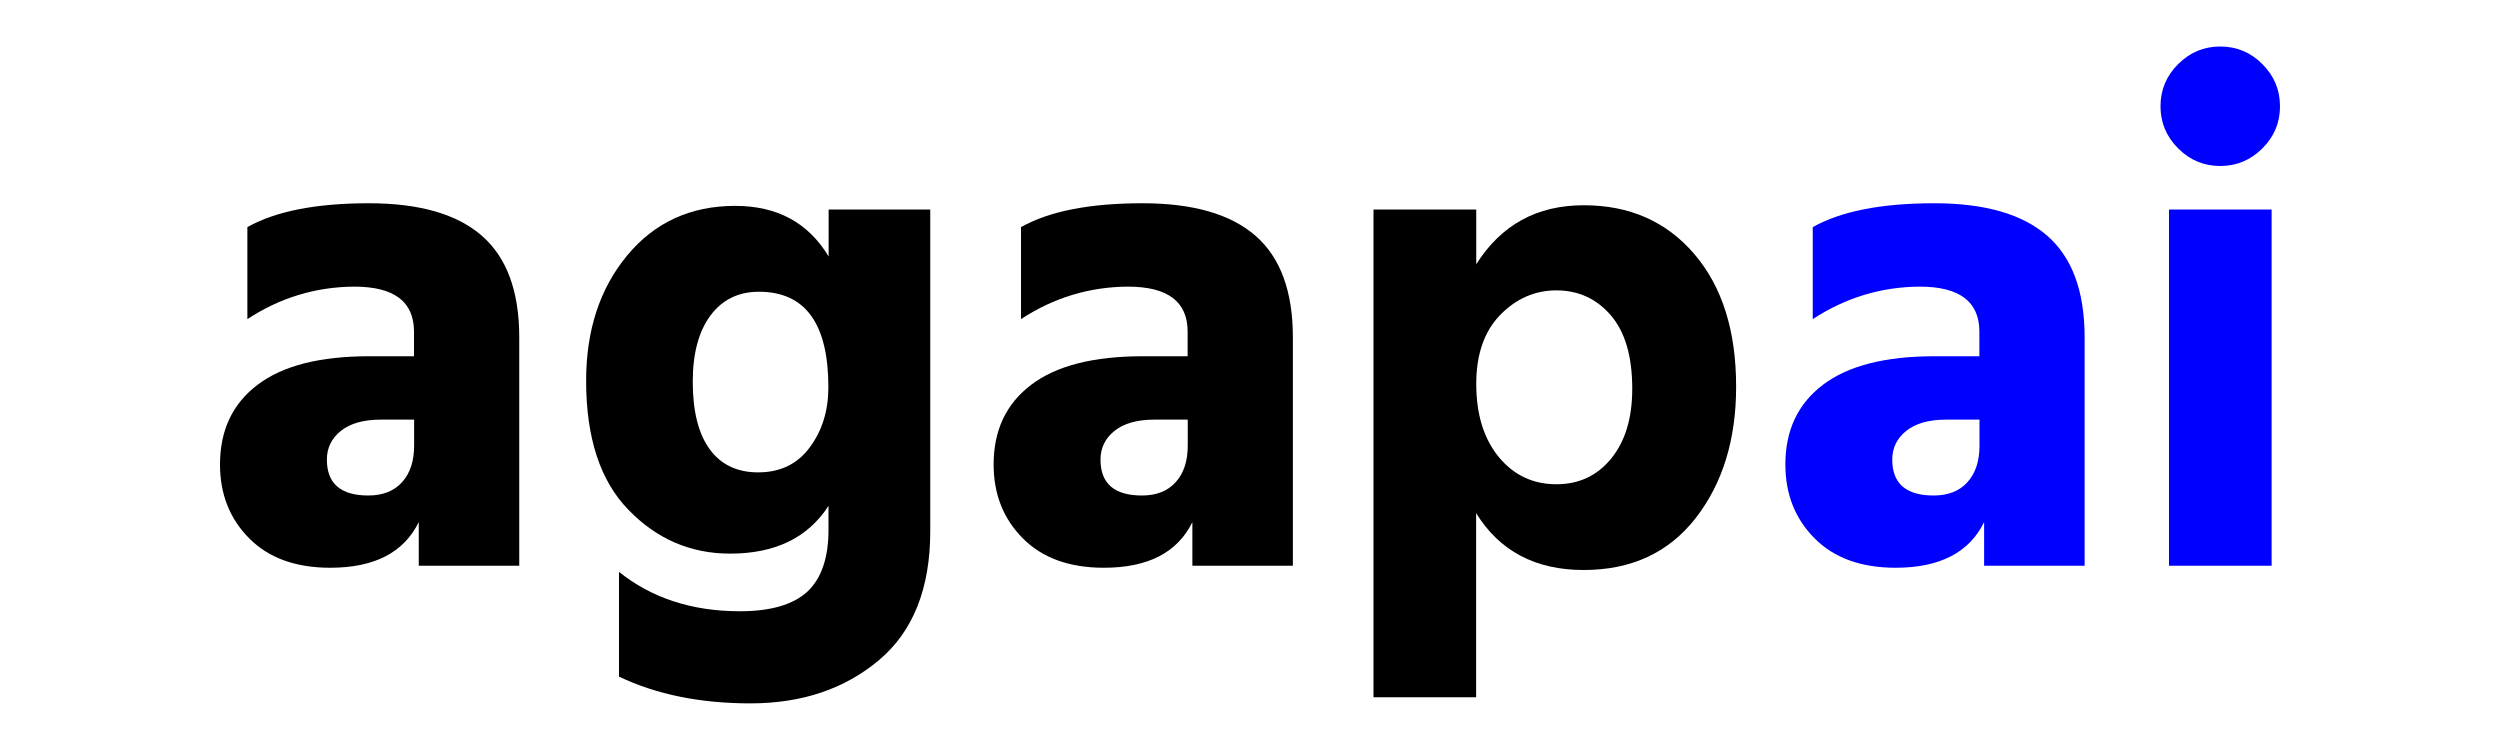 <?xml version="1.0" encoding="utf-8"?>
<!-- Generator: Adobe Illustrator 21.0.0, SVG Export Plug-In . SVG Version: 6.00 Build 0)  -->
<svg version="1.1" id="Layer_1" xmlns="http://www.w3.org/2000/svg" xmlns:xlink="http://www.w3.org/1999/xlink" x="0px" y="0px"
	 viewBox="0 0 2000 600" style="enable-background:new 0 0 2000 600;" xml:space="preserve">
<style type="text/css">
	.st0{fill:#FFFFFF;}
	.st1{fill:#0000FE;}
</style>
<rect class="st0" width="2000" height="600"/>
<g>
	<path d="M197.9,255.3v-73.6c22.5-12.7,54.9-19.1,97.2-19.1c40.5,0,70.6,8.7,90.5,26.1c19.9,17.4,29.8,44.5,29.8,81.2v182.7H335
		v-34.9c-12,24.4-35.6,36.5-70.8,36.5c-27.7,0-49.4-7.9-64.9-23.6c-15.6-15.7-23.3-35.4-23.3-59c0-27.4,10-48.6,30.1-63.8
		c20-15.2,49.7-22.8,89.1-22.8h36v-19.7c0-24-15.9-36-47.8-36C252.6,229.5,224.1,238.1,197.9,255.3z M331.1,335.7h-26.4
		c-13.9,0-24.5,3-32,9c-7.5,6-11.2,13.7-11.2,23c0,19.1,11,28.7,33.2,28.7c11.6,0,20.6-3.6,27-10.7c6.4-7.1,9.6-16.9,9.6-29.2V335.7
		z"/>
	<path d="M662.7,167.6h81.5v257.4c0,45.7-13.7,80.1-41,103.1c-27.4,23-61.6,34.6-102.9,34.6c-40.1,0-75.1-7.1-105.1-21.4v-83.8
		c26.2,21,58.5,31.5,96.7,31.5c24.7,0,42.7-5.3,54-15.7c11.2-10.5,16.9-27,16.9-49.5v-19.1c-16.5,25.5-42.7,38.2-78.7,38.2
		c-31.5,0-58.6-11.6-81.2-34.9c-22.7-23.2-34-57.7-34-103.4c0-40.5,11-73.9,32.9-100.3c21.9-26.4,50.7-39.6,86.3-39.6
		c33.7,0,58.6,13.5,74.8,40.5V167.6z M606.5,377.9c17.6,0,31.4-6.6,41.3-20c9.9-13.3,14.9-29.3,14.9-48.1c0-51-18.5-76.4-55.6-76.4
		c-16.5,0-29.4,6.4-38.8,19.1c-9.4,12.7-14.1,30.4-14.1,52.8c0,23.6,4.5,41.6,13.5,54C576.7,371.7,589.7,377.9,606.5,377.9z"/>
	<path d="M816.8,255.3v-73.6c22.5-12.7,54.9-19.1,97.2-19.1c40.5,0,70.6,8.7,90.5,26.1c19.9,17.4,29.8,44.5,29.8,81.2v182.7h-80.4
		v-34.9c-12,24.4-35.6,36.5-70.8,36.5c-27.7,0-49.4-7.9-64.9-23.6c-15.6-15.7-23.3-35.4-23.3-59c0-27.4,10-48.6,30.1-63.8
		c20-15.2,49.7-22.8,89.1-22.8h36v-19.7c0-24-15.9-36-47.8-36C871.5,229.5,843,238.1,816.8,255.3z M950,335.7h-26.4
		c-13.9,0-24.5,3-32,9c-7.5,6-11.2,13.7-11.2,23c0,19.1,11,28.7,33.2,28.7c11.6,0,20.6-3.6,27-10.7c6.4-7.1,9.6-16.9,9.6-29.2V335.7
		z"/>
	<path d="M1181,167.6v43.8c19.9-31.5,48.5-47.2,86-47.2c36.7,0,66.2,13,88.5,39.1c22.3,26.1,33.4,61.4,33.4,106
		c0,42.4-10.8,77.4-32.3,105.1c-21.6,27.7-51.4,41.6-89.7,41.6c-38.6,0-67.3-15.2-86-45.5v147.3h-82.1V167.6H1181z M1245.1,387.4
		c18,0,32.6-6.8,43.8-20.5c11.2-13.7,16.9-32.3,16.9-55.9c0-25.9-5.7-45.4-17.1-58.7c-11.4-13.3-26-20-43.6-20
		c-17.2,0-32.2,6.6-45,19.7c-12.7,13.1-19.1,31.5-19.1,55.1c0,24.4,6,43.8,18,58.5C1211,380.1,1226.3,387.4,1245.1,387.4z"/>
	<path class="st1" d="M1450.2,255.3v-73.6c22.5-12.7,54.9-19.1,97.2-19.1c40.5,0,70.6,8.7,90.5,26.1c19.9,17.4,29.8,44.5,29.8,81.2
		v182.7h-80.4v-34.9c-12,24.4-35.6,36.5-70.8,36.5c-27.7,0-49.4-7.9-64.9-23.6c-15.6-15.7-23.3-35.4-23.3-59
		c0-27.4,10-48.6,30.1-63.8c20-15.2,49.7-22.8,89.1-22.8h36v-19.7c0-24-15.9-36-47.8-36C1505,229.5,1476.5,238.1,1450.2,255.3z
		 M1583.5,335.7H1557c-13.9,0-24.5,3-32,9c-7.5,6-11.2,13.7-11.2,23c0,19.1,11,28.7,33.2,28.7c11.6,0,20.6-3.6,27-10.7
		c6.4-7.1,9.6-16.9,9.6-29.2V335.7z"/>
	<path class="st1" d="M1742.5,118.7c-9.4-9.4-14.1-20.6-14.1-33.7c0-13.1,4.7-24.4,14.1-33.7c9.4-9.4,20.6-14.1,33.7-14.1
		c13.1,0,24.4,4.7,33.7,14.1c9.4,9.4,14.1,20.6,14.1,33.7c0,13.1-4.7,24.4-14.1,33.7c-9.4,9.4-20.6,14.1-33.7,14.1
		C1763.1,132.8,1751.9,128.1,1742.5,118.7z M1735.2,452.6v-285h82.1v285H1735.2z"/>
</g>
</svg>
